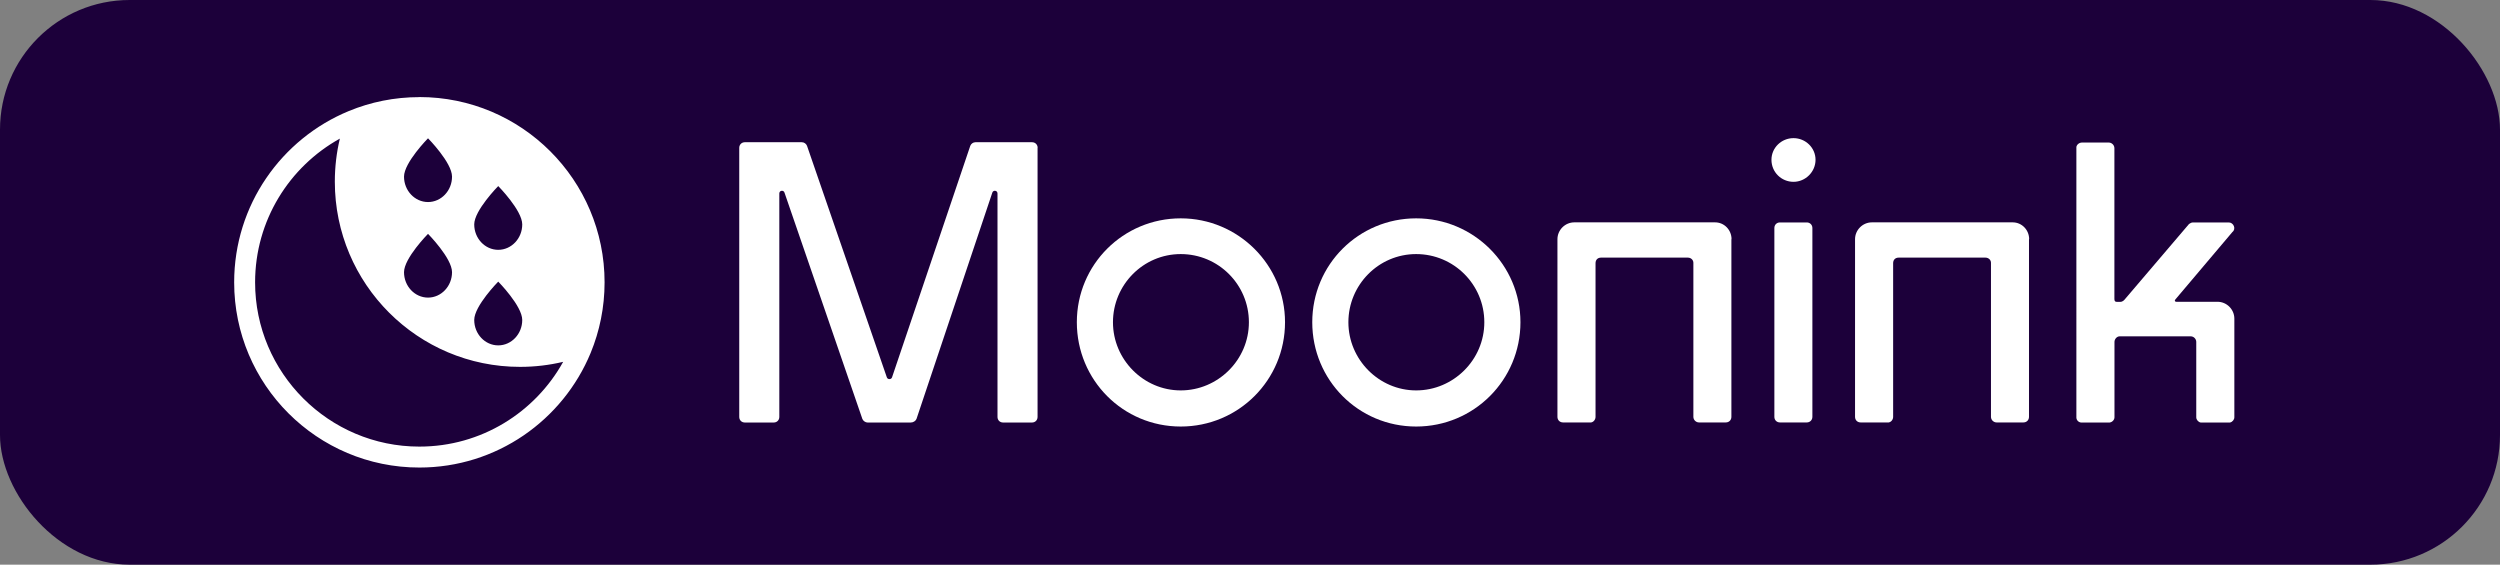 <?xml version="1.0" encoding="UTF-8"?>
<svg id="Layer_2" data-name="Layer 2" xmlns="http://www.w3.org/2000/svg" viewBox="0 0 317.62 71.74">
  <rect x="0" y="0" width="317.62" height="71.74" fill="#808080" stroke="none"/>
  <defs>
    <style>
      .cls-1 {
        fill: #fff;
      }

      .cls-2 {
        fill: #1c003a;
      }
    </style>
  </defs>
  <g id="Layer_2-2" data-name="Layer 2">
    <g>
      <rect class="cls-2" width="317.62" height="71.74" rx="16.47" ry="16.47"/>
      <g id="Layer_1-2" data-name="Layer 1-2">
        <g>
          <path class="cls-1" d="M53.28,12.34c-3.18,0-6.21,.63-8.97,1.77-8.55,3.53-14.56,11.94-14.56,21.76,0,12.99,10.54,23.53,23.53,23.53,9.82,0,18.23-6.02,21.76-14.56,1.14-2.77,1.77-5.79,1.77-8.97,0-13-10.54-23.54-23.53-23.54Zm10.02,11.3s3.05,3.09,3.05,4.87-1.37,3.23-3.05,3.23-3.05-1.45-3.05-3.23,3.05-4.87,3.05-4.87Zm0,12.14s3.05,3.09,3.05,4.87-1.37,3.23-3.05,3.23-3.05-1.45-3.05-3.23,3.05-4.87,3.05-4.87Zm-8.92-18.21s3.05,3.09,3.05,4.87-1.37,3.23-3.05,3.23-3.05-1.45-3.05-3.23,3.05-4.87,3.05-4.87Zm0,12.14s3.05,3.09,3.05,4.87-1.37,3.23-3.05,3.23-3.05-1.45-3.05-3.23,3.05-4.87,3.05-4.87Zm-1.1,27.03c-11.51,0-20.87-9.37-20.87-20.87,0-7.85,4.35-14.7,10.77-18.26-.42,1.75-.64,3.59-.64,5.47,0,13,10.54,23.53,23.53,23.53,1.89,0,3.72-.22,5.48-.64-3.56,6.42-10.41,10.77-18.26,10.77h0Z"/>
          <g>
            <path class="cls-1" d="M131.82,18.78V52.97c0,.41-.3,.71-.71,.71h-3.67c-.41,0-.71-.3-.71-.71V24.58c0-.41-.56-.46-.66-.1l-9.63,28.74c-.1,.26-.41,.46-.72,.46h-5.5c-.26,0-.56-.2-.66-.46l-9.89-28.74c-.1-.36-.66-.31-.66,.1v28.39c0,.41-.3,.71-.71,.71h-3.67c-.41,0-.71-.3-.71-.71V18.78c0-.4,.3-.71,.71-.71h7.24c.3,0,.56,.2,.66,.46l10.14,29.41c.1,.3,.56,.3,.66,0l9.94-29.41c.1-.26,.36-.46,.66-.46h7.19c.41,0,.71,.31,.71,.71h0Z"/>
            <path class="cls-1" d="M163.26,40.94c0,7.34-5.91,13.25-13.25,13.25s-13.2-5.91-13.2-13.25,5.91-13.2,13.2-13.2,13.25,5.91,13.25,13.2Zm-4.59,0c0-4.79-3.88-8.66-8.66-8.66s-8.61,3.92-8.61,8.66,3.88,8.66,8.61,8.66,8.66-3.88,8.66-8.66Z"/>
            <path class="cls-1" d="M193.17,40.94c0,7.34-5.91,13.25-13.25,13.25s-13.2-5.91-13.2-13.25,5.91-13.2,13.2-13.2,13.25,5.91,13.25,13.2Zm-4.59,0c0-4.79-3.88-8.66-8.66-8.66s-8.61,3.92-8.61,8.66,3.88,8.66,8.61,8.66,8.66-3.88,8.66-8.66Z"/>
            <path class="cls-1" d="M219.97,30.39v22.57c0,.41-.3,.71-.71,.71h-3.41c-.36,0-.71-.3-.71-.71v-19.57c0-.36-.3-.66-.71-.66h-11.01c-.46,0-.71,.3-.71,.71v19.52c0,.36-.26,.66-.56,.71h-3.57c-.41,0-.71-.3-.71-.71V30.39c0-1.17,.97-2.14,2.14-2.14h17.89c1.17,0,2.09,.97,2.09,2.14h0Z"/>
            <path class="cls-1" d="M225.06,20.3c0-1.53,1.27-2.75,2.8-2.75s2.8,1.22,2.8,2.75-1.27,2.8-2.8,2.8-2.8-1.22-2.8-2.8Zm5.2,8.66v24c0,.41-.31,.71-.71,.71h-3.41c-.41,0-.71-.3-.71-.71V28.97c0-.41,.3-.71,.71-.71h3.41c.4,0,.71,.3,.71,.71Z"/>
            <path class="cls-1" d="M257.78,30.39v22.57c0,.41-.3,.71-.71,.71h-3.41c-.36,0-.71-.3-.71-.71v-19.57c0-.36-.3-.66-.71-.66h-11.01c-.46,0-.71,.3-.71,.71v19.52c0,.36-.26,.66-.56,.71h-3.57c-.41,0-.71-.3-.71-.71V30.39c0-1.17,.97-2.14,2.14-2.14h17.89c1.17,0,2.09,.97,2.09,2.14h0Z"/>
            <path class="cls-1" d="M283.87,40.48v12.54c0,.3-.26,.61-.56,.66h-3.72c-.3-.05-.56-.36-.56-.66v-9.58c0-.36-.3-.71-.71-.71h-9.02c-.36,0-.66,.36-.66,.71v9.58c0,.3-.26,.61-.61,.66h-3.67c-.3-.05-.51-.26-.56-.56V18.67c.05-.3,.36-.56,.71-.56h3.41c.36,0,.71,.31,.71,.72v19.16c0,.26,.1,.36,.3,.36h.46c.3,0,.51-.26,.51-.26l8.21-9.63c.15-.1,.3-.2,.51-.2h4.54c.61,0,.97,.82,.46,1.22l-7.24,8.56c-.15,.15-.05,.3,.1,.3h5.25c1.17,0,2.14,.97,2.14,2.14h0Z"/>
          </g>
        </g>
      </g>
    </g>
  </g>
</svg>